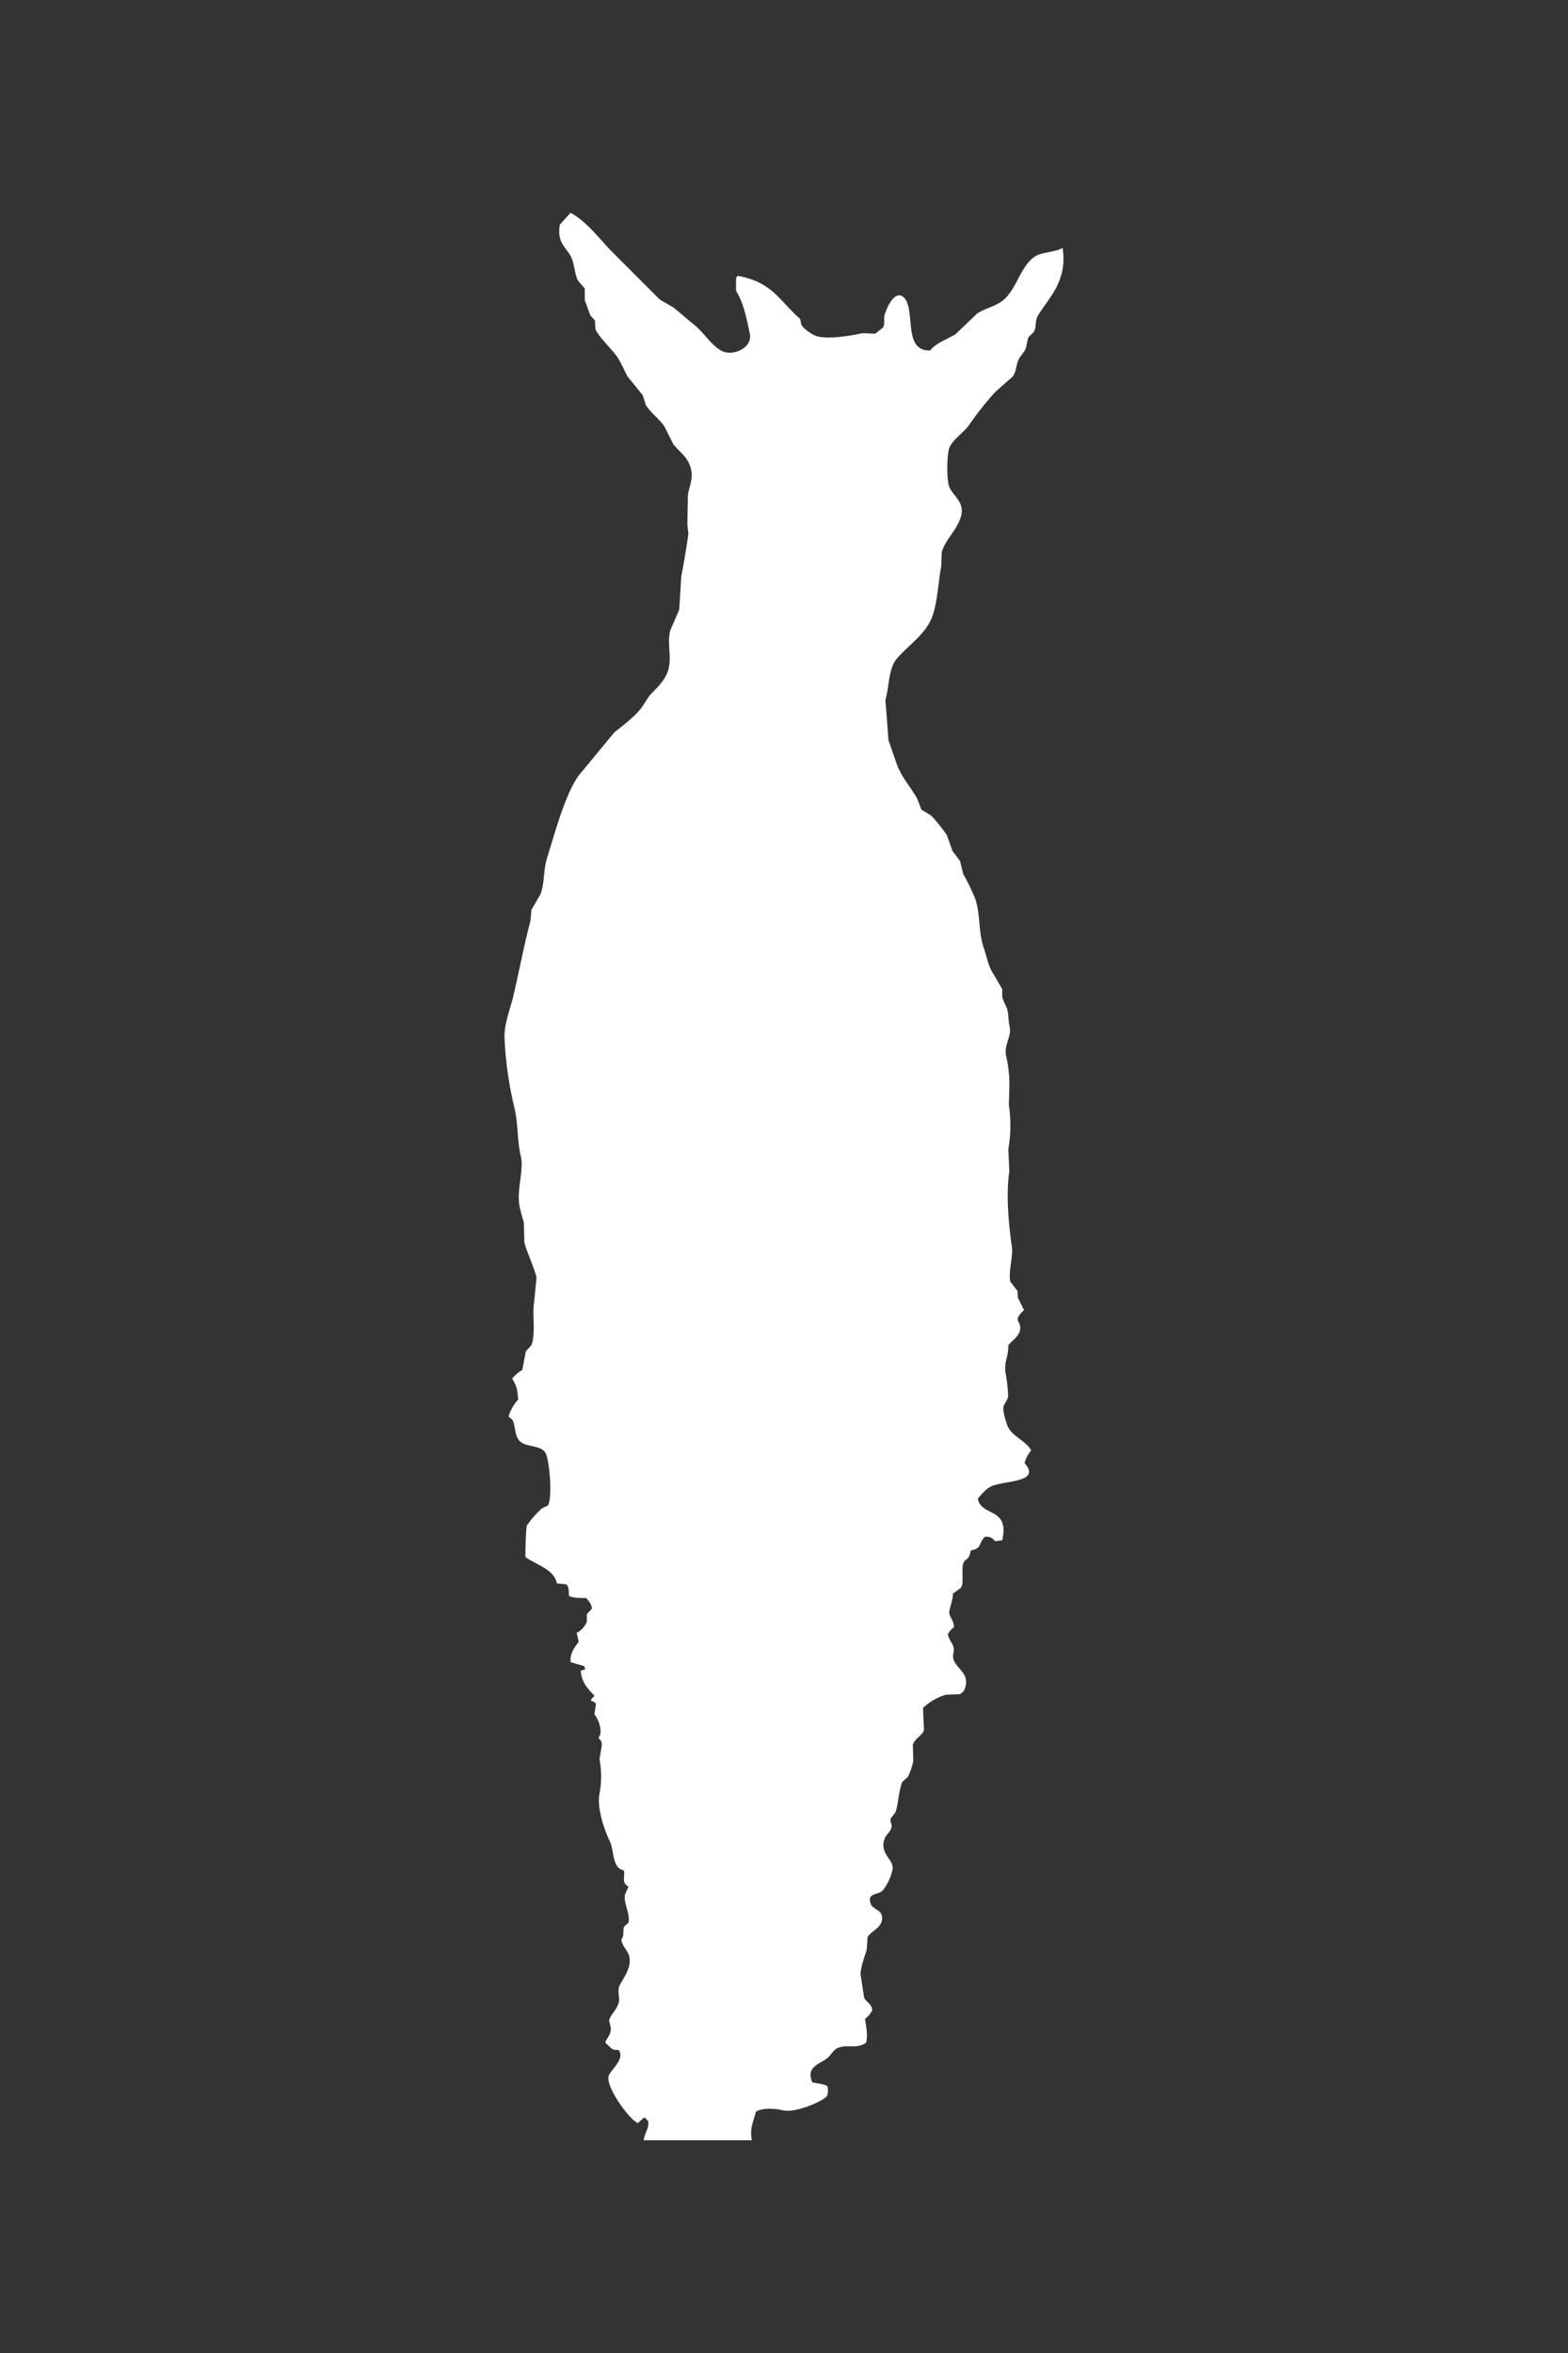 <svg xmlns="http://www.w3.org/2000/svg" width="512" height="768" viewBox="0 0 512 768">
  <rect x="0" y="0" width="512" height="768" fill="#333333" stroke="none"/>
  <defs>
    <style>
      .cls-1 {
        fill: #fff;
        fill-rule: evenodd;
      }
    </style>
  </defs>
  <path id="べた塗り_3" data-name="べた塗り 3" class="cls-1" d="M210.187,698.536c0.265-2.21,1.736-3.741,1.492-6.135l-1-1.161h-0.5l-1.824,1.659c-2.359-.38-10.62-11.607-9.617-15.255,0.555-2.015,5.189-5.314,3.482-8.29-0.58-.525-1.339-0.1-2.155-0.5-0.655-.317-1.571-1.5-2.322-1.989V666.2c0.8-1.194,1.935-2.7,1.658-4.477q-0.248-1.161-.5-2.322c0.535-1.982,2.479-3.351,3.15-5.8,0.374-1.363-.461-3.816.166-5.306,0.978-2.325,4.393-6.08,3.151-10.114-0.521-1.691-2.212-2.9-2.488-5.14,1.127-1.261.307-2.831,1-4.311l1.327-1.161c0.637-2.966-1.568-6.153-1.161-9.119l1.161-2.653c-2.412-1.5-1.03-2.832-1.493-5.306-3.955-.763-3.058-6.374-4.642-9.617-1.667-3.412-4.274-10.854-3.316-15.42a30.306,30.306,0,0,0,0-11.274l0.663-3.98c0.334-1.853-.426-2.188-1-2.984l0.5-.829c0.681-2.309-.781-5.724-1.824-6.8q0.247-1.74.5-3.481a2.883,2.883,0,0,0-1.658-.995c0.111-.277.221-0.553,0.332-0.829a2.545,2.545,0,0,0,.829-0.829c-2.456-2.584-4.012-4.109-4.477-8.125l1.492-.5q-0.165-.5-0.332-1l-4.476-1.327c-0.209-2.841,1.184-4.636,2.653-6.632q-0.332-1.492-.664-2.985c1.346-.377,2.865-2.337,3.317-3.481v-2.488c0.384-.695,1.218-1.068,1.658-1.989-0.219-1.639-1.034-2.3-1.824-3.316-2.925-.167-2.94.212-5.638-0.664-0.195-2.1.1-2.556-.829-3.813l-3.15-.332c-0.844-4.67-7.032-6.172-10.28-8.622-0.016-1.727.172-9.66,0.5-10.28a32.71,32.71,0,0,1,4.974-5.637l1.824-.829c1.609-2.047.681-14.319-.663-17.078s-6.287-1.874-8.456-3.98c-1.69-1.641-1.39-4.84-2.321-6.8-0.233-.489-0.993-0.735-1.327-1.326a14.071,14.071,0,0,1,3.151-5.472c-0.383-3.586-.371-4.095-1.99-6.8a11.338,11.338,0,0,1,3.316-2.819c0-.155,1.161-6.135,1.161-6.135l1.824-1.989c1.427-4.1.215-9.638,0.829-13.762q0.414-4.146.829-8.291c-0.891-3.61-3.021-7.929-3.98-11.44q-0.083-3.234-.166-6.467c-0.344-1.249-1.039-3.641-1.326-4.974-1.2-5.568,1.447-12.125.332-16.747-1.226-5.08-.825-10.813-2.156-16.083a118.311,118.311,0,0,1-3.15-22.218c-0.249-4.7,1.841-9.614,2.818-13.762,2.019-8.562,3.537-16.825,5.638-24.7q0.165-1.824.332-3.648l2.984-5.14c1.34-3.744.852-7.807,2.156-11.938,2.569-8.143,5.733-20.165,10.114-26.53q5.886-7.128,11.772-14.259c3.052-2.472,6.564-5.022,8.954-8.125l2.487-3.813c2.1-2.309,4.821-4.583,5.969-7.793,1.627-4.549-.215-8.5.829-13.43q1.493-3.481,2.984-6.964,0.332-5.388.664-10.778c0.835-4.281,1.739-9.705,2.321-13.928q-0.166-1.575-.332-3.15,0.084-4.394.166-8.788c-0.051-2.675,1.951-5.531,1-9.285-1.043-4.1-3.709-5.346-5.8-8.124q-1.41-2.819-2.819-5.638c-1.636-2.5-4.662-4.621-6.135-7.13q-0.5-1.575-1-3.15l-4.974-6.135c-1.181-2.288-1.718-3.694-2.984-5.8-1.582-2.634-6.3-6.859-7.462-9.617q-0.083-1.409-.166-2.819l-1.492-1.658-1.824-4.974V94.169L188.8,91.681c-1.261-2.385-1.14-5.108-2.156-7.461-1.484-3.439-4.955-4.716-3.813-10.943l3.482-3.814c5.407,2.9,9.534,8.7,13.762,12.933l15.42,15.42L219.8,100.3c2.278,1.742,4.465,3.815,6.8,5.638,3.067,2.4,5.4,6.461,8.788,8.456,3.693,2.172,10.447-.78,9.451-5.472-1.052-4.954-2.028-10.154-4.477-13.927-0.063-.143,0-4.31,0-4.311l0.5-.663c11.178,2.032,13.316,7.73,20.063,13.762,0.724,0.647.337,1.356,0.829,2.322,0.612,1.2,3.562,3.26,4.974,3.647,4.148,1.137,12.05-.369,14.923-0.994l4.145,0.165,2.487-1.989c0.847-1.248.079-2.716,0.663-4.477,0.546-1.644,2.619-6.831,5.306-5.969,5.529,2.652-.241,18.175,9.451,17.907,2-2.491,5.472-3.6,8.291-5.306l7.129-6.8c2.5-1.571,5.291-2.115,7.793-3.814,4.848-3.29,5.961-11.082,10.778-14.591,2.357-1.717,6.9-1.467,9.285-2.985,1.636,10.911-4.4,16.025-8.125,22.218-0.782,1.3-.515,3.314-0.994,4.643-0.376,1.04-1.469,1.512-1.99,2.321-0.452.7-.641,3.006-1,3.814-0.564,1.286-2,2.552-2.487,3.979-0.644,1.89-.628,3.506-1.658,4.974l-5.8,5.14a103.661,103.661,0,0,0-8.291,10.446c-1.737,2.615-4.81,4.363-6.466,7.3C309.154,147.53,308.984,156.5,310,159c1.135,2.791,5.065,4.875,3.813,9.451-1.256,4.595-5.109,7.547-6.3,11.772q-0.083,2.322-.166,4.643c-1.026,5.022-1.2,12.246-3.15,16.912-2.26,5.414-7.637,8.923-11.275,13.1-2.858,3.28-2.512,9.11-3.814,13.6l0.5,6.3q0.248,3.4.5,6.8l2.653,7.627c1.666,4.655,4.644,7.659,6.8,11.607q0.663,1.74,1.327,3.482l2.818,1.658c1.49,1.148,4.368,5.032,5.472,6.632l1.824,5.14,2.487,3.316q0.5,2.073,1,4.145a79.651,79.651,0,0,1,3.813,7.793c2,5.548,1.007,10.933,2.985,16.581,0.708,2.023,1.394,5.342,2.487,7.3l3.482,5.969v2.653a28.717,28.717,0,0,0,1.492,3.482c0.566,1.441.524,4.389,0.829,5.637,0.988,4.047-1.921,6.039-1,10.28a41.014,41.014,0,0,1,1,10.28q-0.082,2.736-.166,5.472a44.353,44.353,0,0,1-.165,14.425q0.165,3.648.331,7.3c-1.168,7.83-.171,17.533.829,24.539,0.472,3.305-1.238,8.146-.5,11.441l2.321,2.984q0.082,1.161.166,2.322,0.995,1.989,1.99,3.979c-4.4,4.041-.2,3.209-1.493,7.13-0.543,1.647-2.6,3.031-3.647,4.311,0.078,4.036-1.585,5.578-.829,9.451,0.191,0.98,1.018,6.421.663,7.793l-1.327,2.487c-0.533,1.5.625,4.74,0.995,5.969,1.212,4.026,6.065,5.172,7.959,8.622a10.822,10.822,0,0,0-2.156,4.145c5.653,6.5-6.662,5.6-10.943,7.627-1.6.758-3.2,2.663-4.311,3.979,1.052,6.05,10.489,2.661,7.959,13.6-0.647.059-1.24,0.2-2.321,0.331a3.339,3.339,0,0,0-2.985-1.492c-0.6.151-.339-0.006-0.663,0.332-1.8,2.115-.735,3.535-4.311,4.145-0.616,3.451-1.586,2.427-2.321,3.979-0.975,2.057.375,7.065-1,8.29l-2.487,1.824c0.018,2.345-1.482,5.447-1.161,6.633,0.39,1.444,1.411,2.18,1.492,4.311a7.118,7.118,0,0,0-1.99,2.321c0.386,1.859,1.47,2.816,1.824,4.145,0.43,1.611-.6,2.707.166,4.477,1.268,2.937,5.378,4.509,3.482,9.285a3.018,3.018,0,0,1-1.658,1.658l-4.477.166a18.856,18.856,0,0,0-7.461,4.311q0.165,3.648.332,7.3c-0.732,1.855-3.191,2.845-3.648,4.809q0.083,2.652.166,5.306a22.973,22.973,0,0,1-1.824,5.14l-1.824,1.658c-1.274,3.554-1.113,6.455-2.156,9.782q-0.745,1-1.492,1.99c-0.469,1.271.393,1.865,0.166,2.985-0.29,1.432-1.706,2.385-2.156,3.482-2.1,5.125,3.125,7.049,2.487,10.28a16.552,16.552,0,0,1-3.15,6.8c-1.5,1.719-5.584.6-3.813,4.808,0.859,1.274,3.152,1.782,3.482,3.482,0.731,3.768-3.565,4.936-4.643,6.964q-0.166,2.156-.332,4.311c-0.634,1.926-1.874,5.244-1.989,7.793q0.579,3.813,1.16,7.627c0.73,1.6,2.439,1.875,2.653,4.145a7.484,7.484,0,0,1-2.321,2.819c0.3,2.776.977,4.83,0.332,7.793-3.369,2.22-5.7.408-9.12,1.658-1.5.547-2.336,2.361-3.482,3.316-2.383,1.987-7.179,2.757-4.974,7.959,1.046,0.237,4.249.572,4.974,1.326a5.825,5.825,0,0,1-.166,3.151c-1.4,1.746-10.374,5.629-14.425,4.642-2.458-.6-6.848-0.874-8.788.5-0.859,3.311-2.077,5.269-1.326,9.285H210.187Z"/>
</svg>
